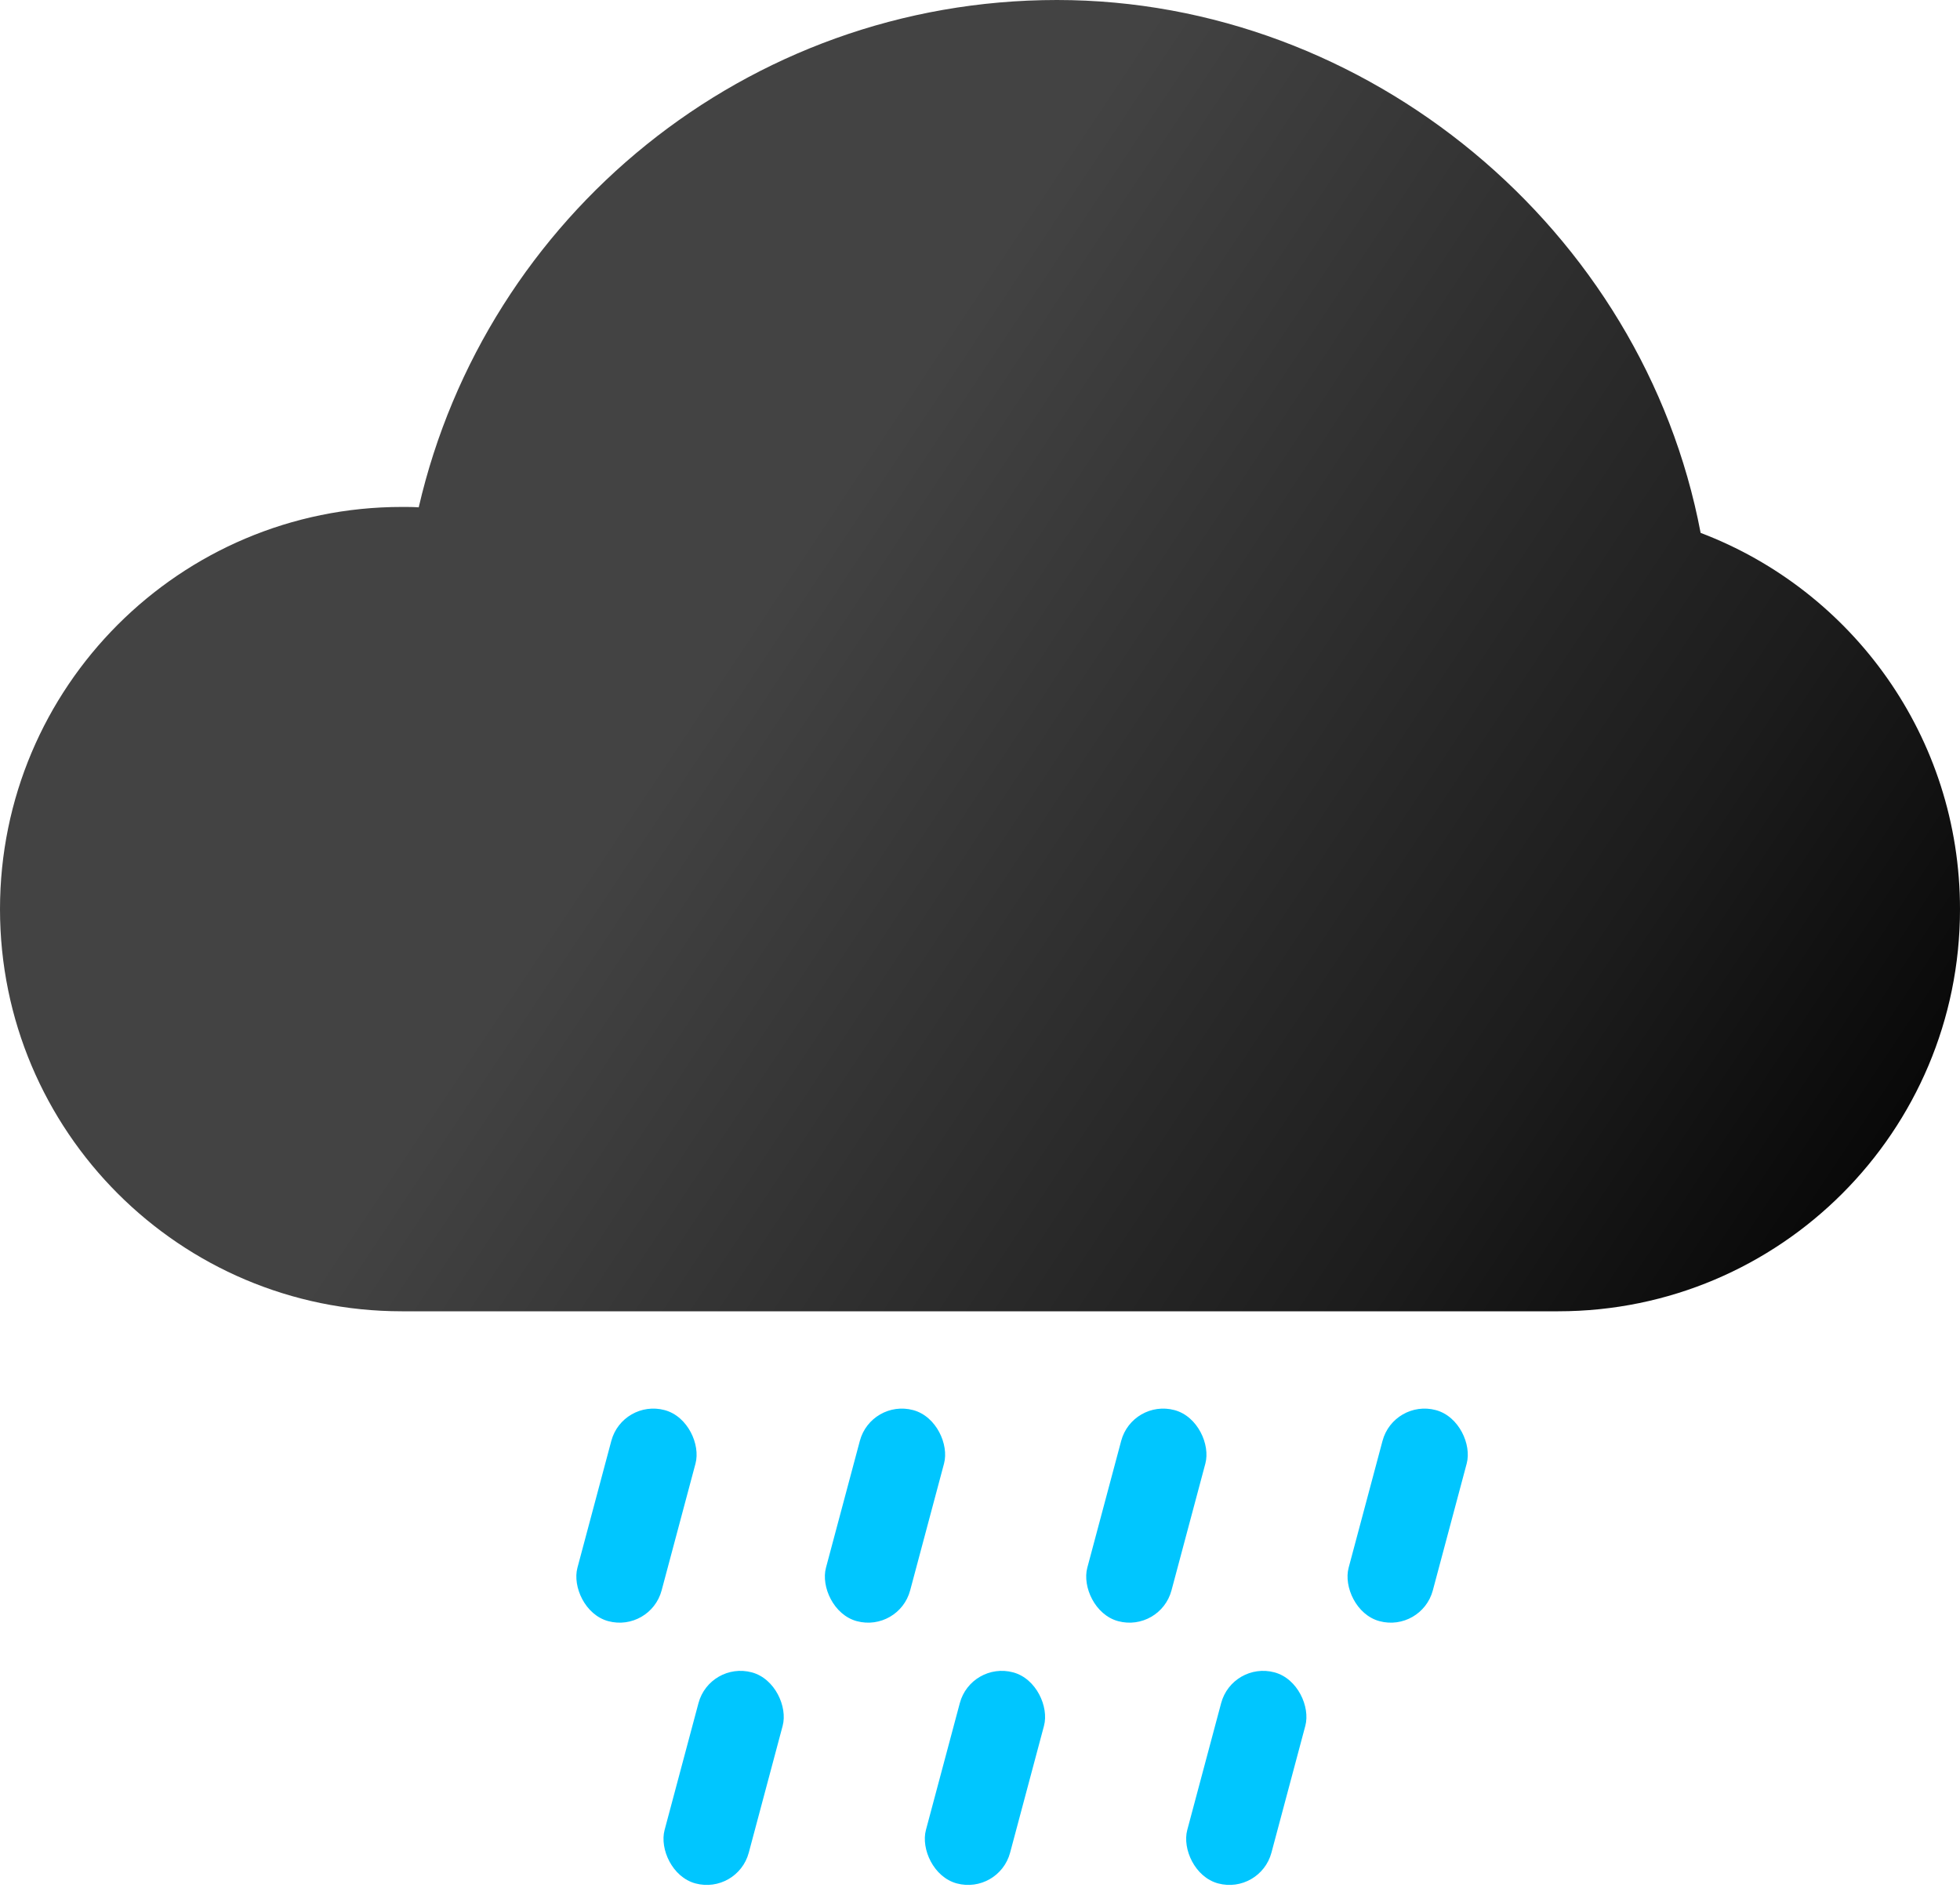 <svg width="30" height="29" viewBox="0 0 30 29" fill="none" xmlns="http://www.w3.org/2000/svg">
<path d="M30 13.915C30 17.315 27.247 20.07 23.849 20.07H6.151C2.753 20.07 0 17.313 0 13.915C0 10.516 2.753 7.759 6.151 7.759C6.236 7.759 6.324 7.759 6.409 7.765C7.436 3.315 11.422 0 16.178 0C20.934 0 25.15 3.512 26.03 8.156C28.351 9.037 30 11.281 30 13.915Z" fill="url(#paint0_linear_41_455)"/>
<rect width="1.334" height="3.344" rx="0.667" transform="matrix(0.966 0.26 -0.258 0.966 9.529 21.409)" fill="#00C6FF"/>
<rect width="1.334" height="3.344" rx="0.667" transform="matrix(0.966 0.26 -0.258 0.966 13.333 21.409)" fill="#00C6FF"/>
<rect width="1.334" height="3.344" rx="0.667" transform="matrix(0.966 0.26 -0.258 0.966 10.863 25.423)" fill="#00C6FF"/>
<rect width="1.334" height="3.344" rx="0.667" transform="matrix(0.966 0.26 -0.258 0.966 17.333 21.409)" fill="#00C6FF"/>
<rect width="1.334" height="3.344" rx="0.667" transform="matrix(0.966 0.26 -0.258 0.966 14.863 25.423)" fill="#00C6FF"/>
<rect width="1.334" height="3.344" rx="0.667" transform="matrix(0.966 0.26 -0.258 0.966 21.333 21.409)" fill="#00C6FF"/>
<rect width="1.334" height="3.344" rx="0.667" transform="matrix(0.966 0.26 -0.258 0.966 18.863 25.423)" fill="#00C6FF"/>
<defs>
<linearGradient id="paint0_linear_41_455" x1="30" y1="20.07" x2="-0.065" y2="0.098" gradientUnits="userSpaceOnUse">
<stop/>
<stop offset="0.21" stop-color="#1C1C1C"/>
<stop offset="0.59" stop-color="#434343"/>
<stop offset="1" stop-color="#434343"/>
</linearGradient>
</defs>
</svg>
